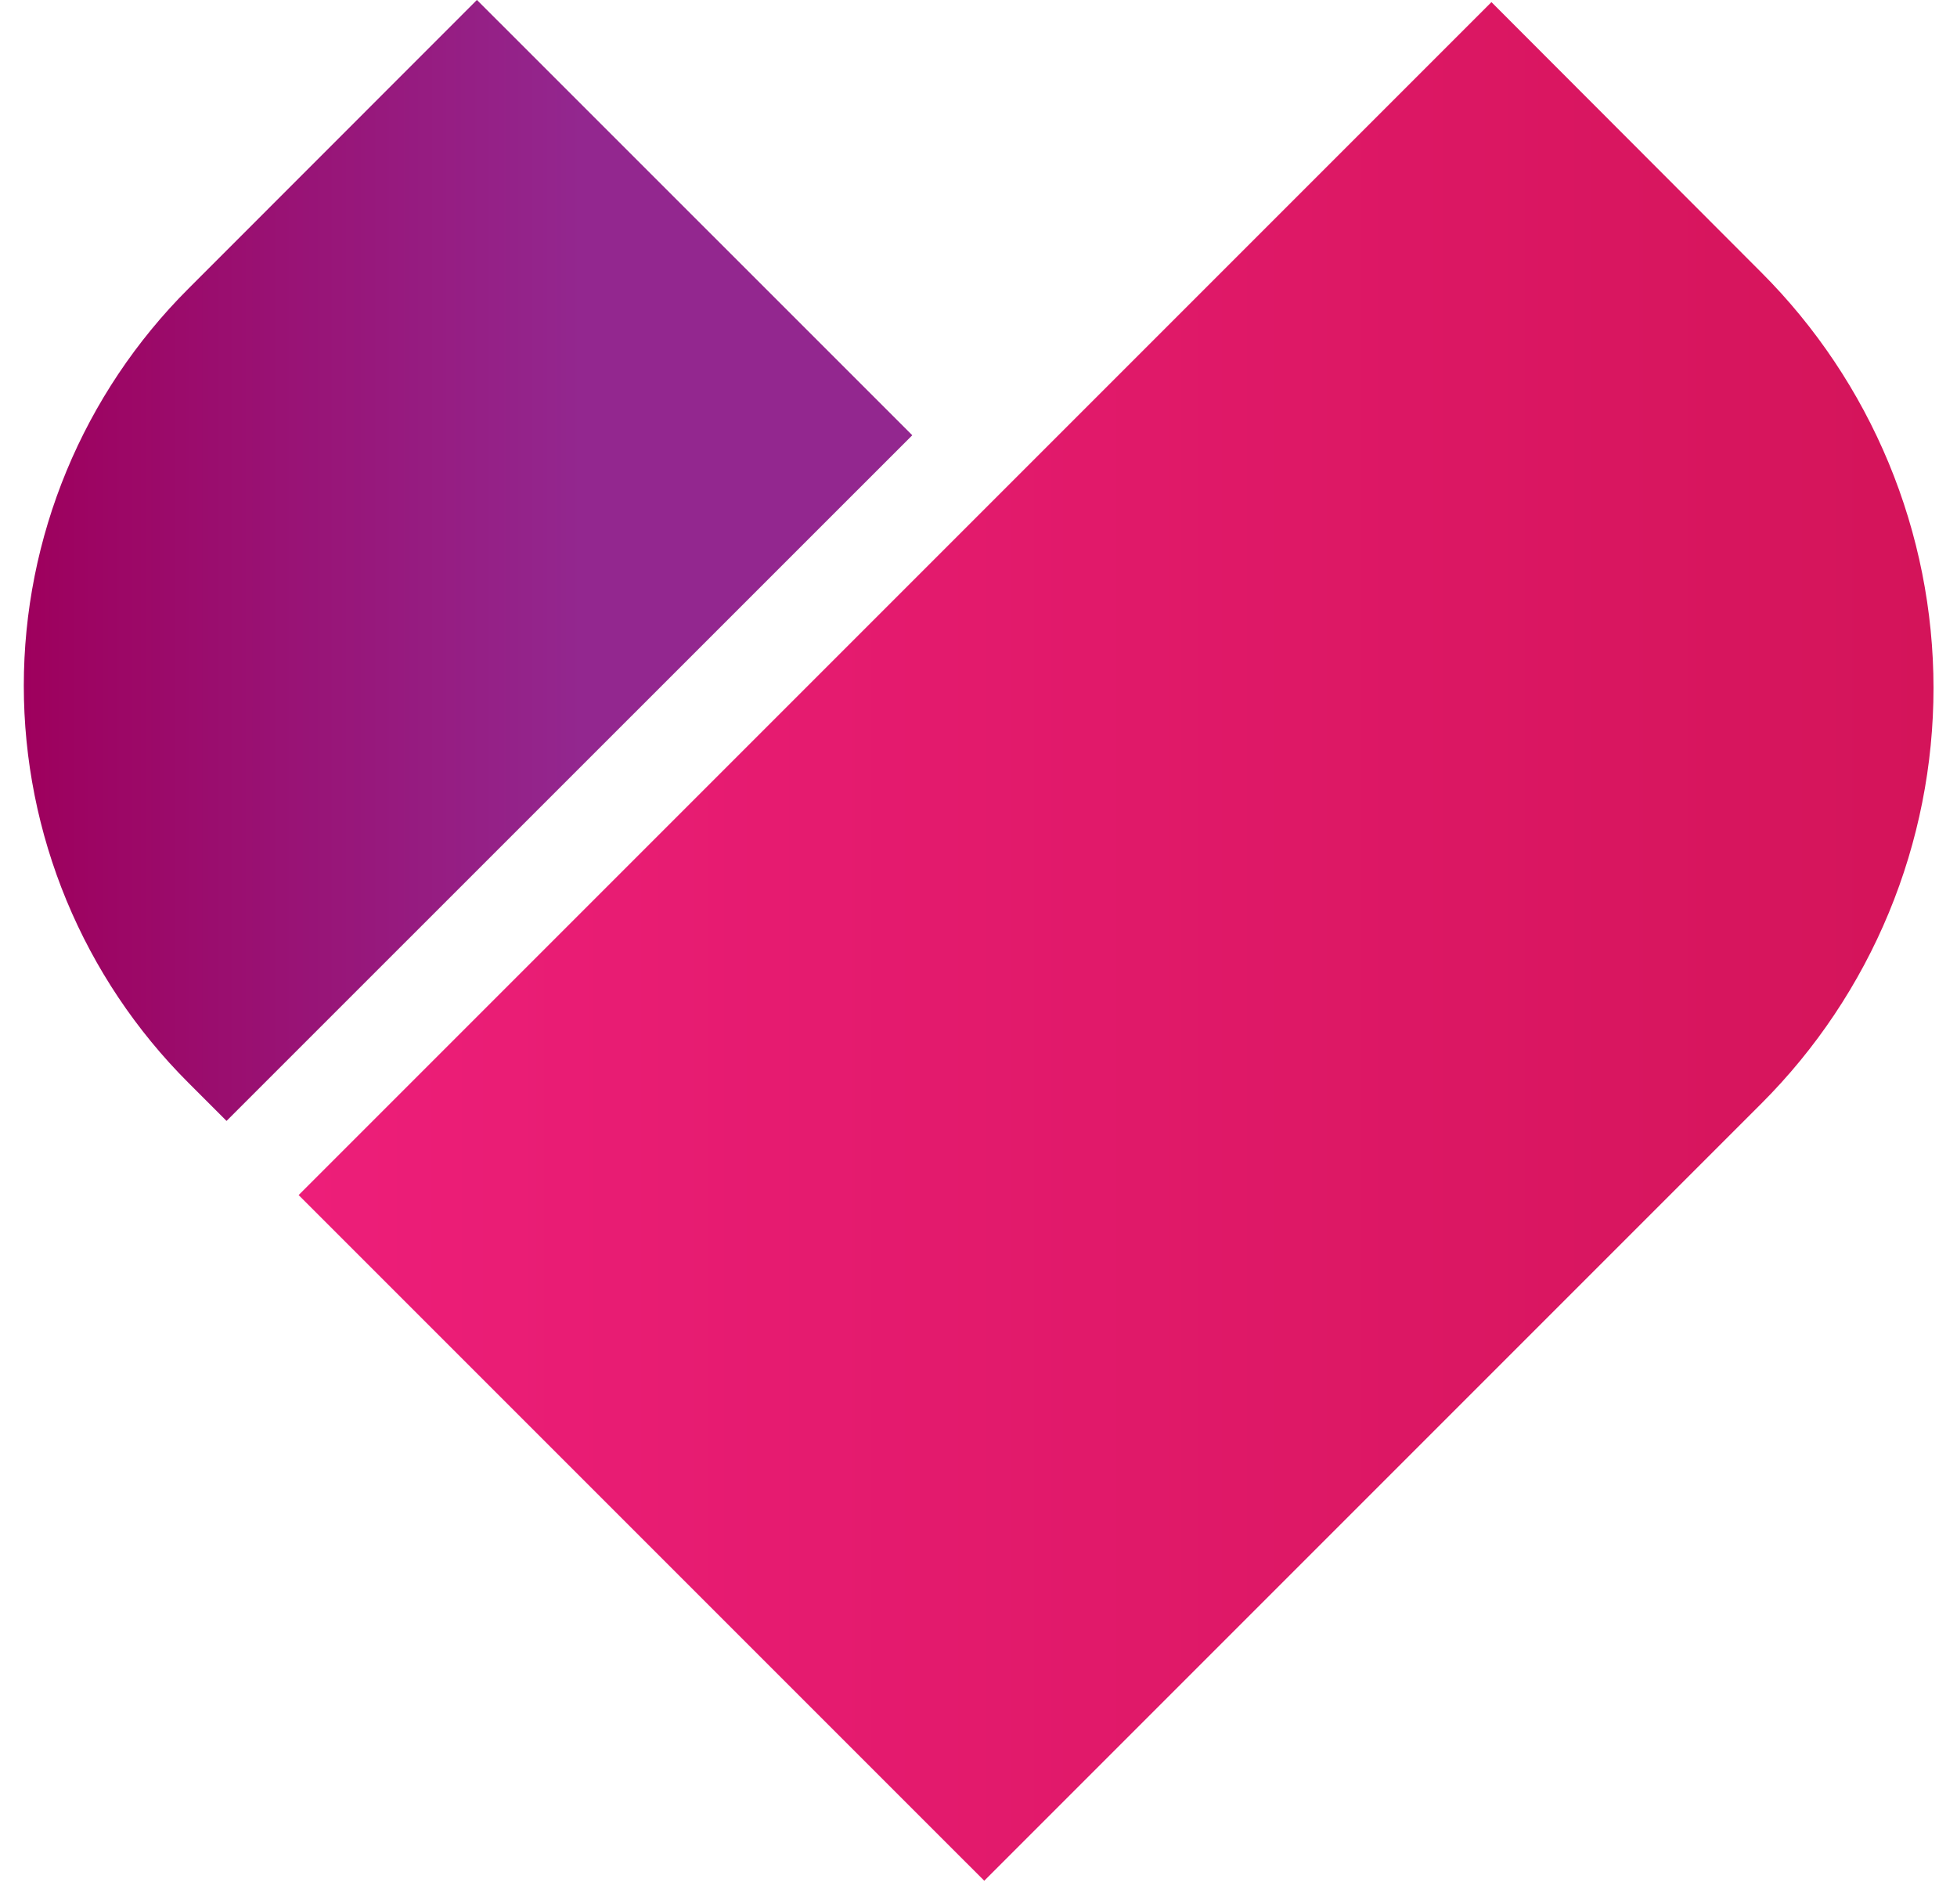 <svg width="37" height="36" viewBox="0 0 37 36" fill="none" xmlns="http://www.w3.org/2000/svg">
<path d="M17.248 8.228L4.283 21.19L3.56 20.467C2.574 19.482 1.792 18.312 1.258 17.024C0.725 15.737 0.45 14.357 0.45 12.963C0.45 11.569 0.725 10.189 1.258 8.902C1.792 7.614 2.574 6.444 3.56 5.459L9.017 -0.001L17.248 8.228Z" fill="url(#paint0_linear)"/>
<path d="M33.303 20.86L31.571 22.592L18.609 35.554L5.646 22.592L28.198 0.04L33.298 5.148C34.33 6.179 35.149 7.404 35.708 8.751C36.267 10.099 36.555 11.544 36.556 13.003C36.556 14.462 36.269 15.907 35.711 17.255C35.153 18.603 34.335 19.828 33.303 20.86Z" fill="url(#paint1_linear)"/>
<defs>
<linearGradient id="paint0_linear" x1="0.45" y1="10.595" x2="17.248" y2="10.595" gradientUnits="userSpaceOnUse">
<stop stop-color="#9E005D"/>
<stop offset="0.629" stop-color="#93278F"/>
</linearGradient>
<linearGradient id="paint1_linear" x1="5.646" y1="17.797" x2="36.556" y2="17.797" gradientUnits="userSpaceOnUse">
<stop stop-color="#ED1E79"/>
<stop offset="1" stop-color="#D4145A"/>
</linearGradient>
</defs>
</svg>
